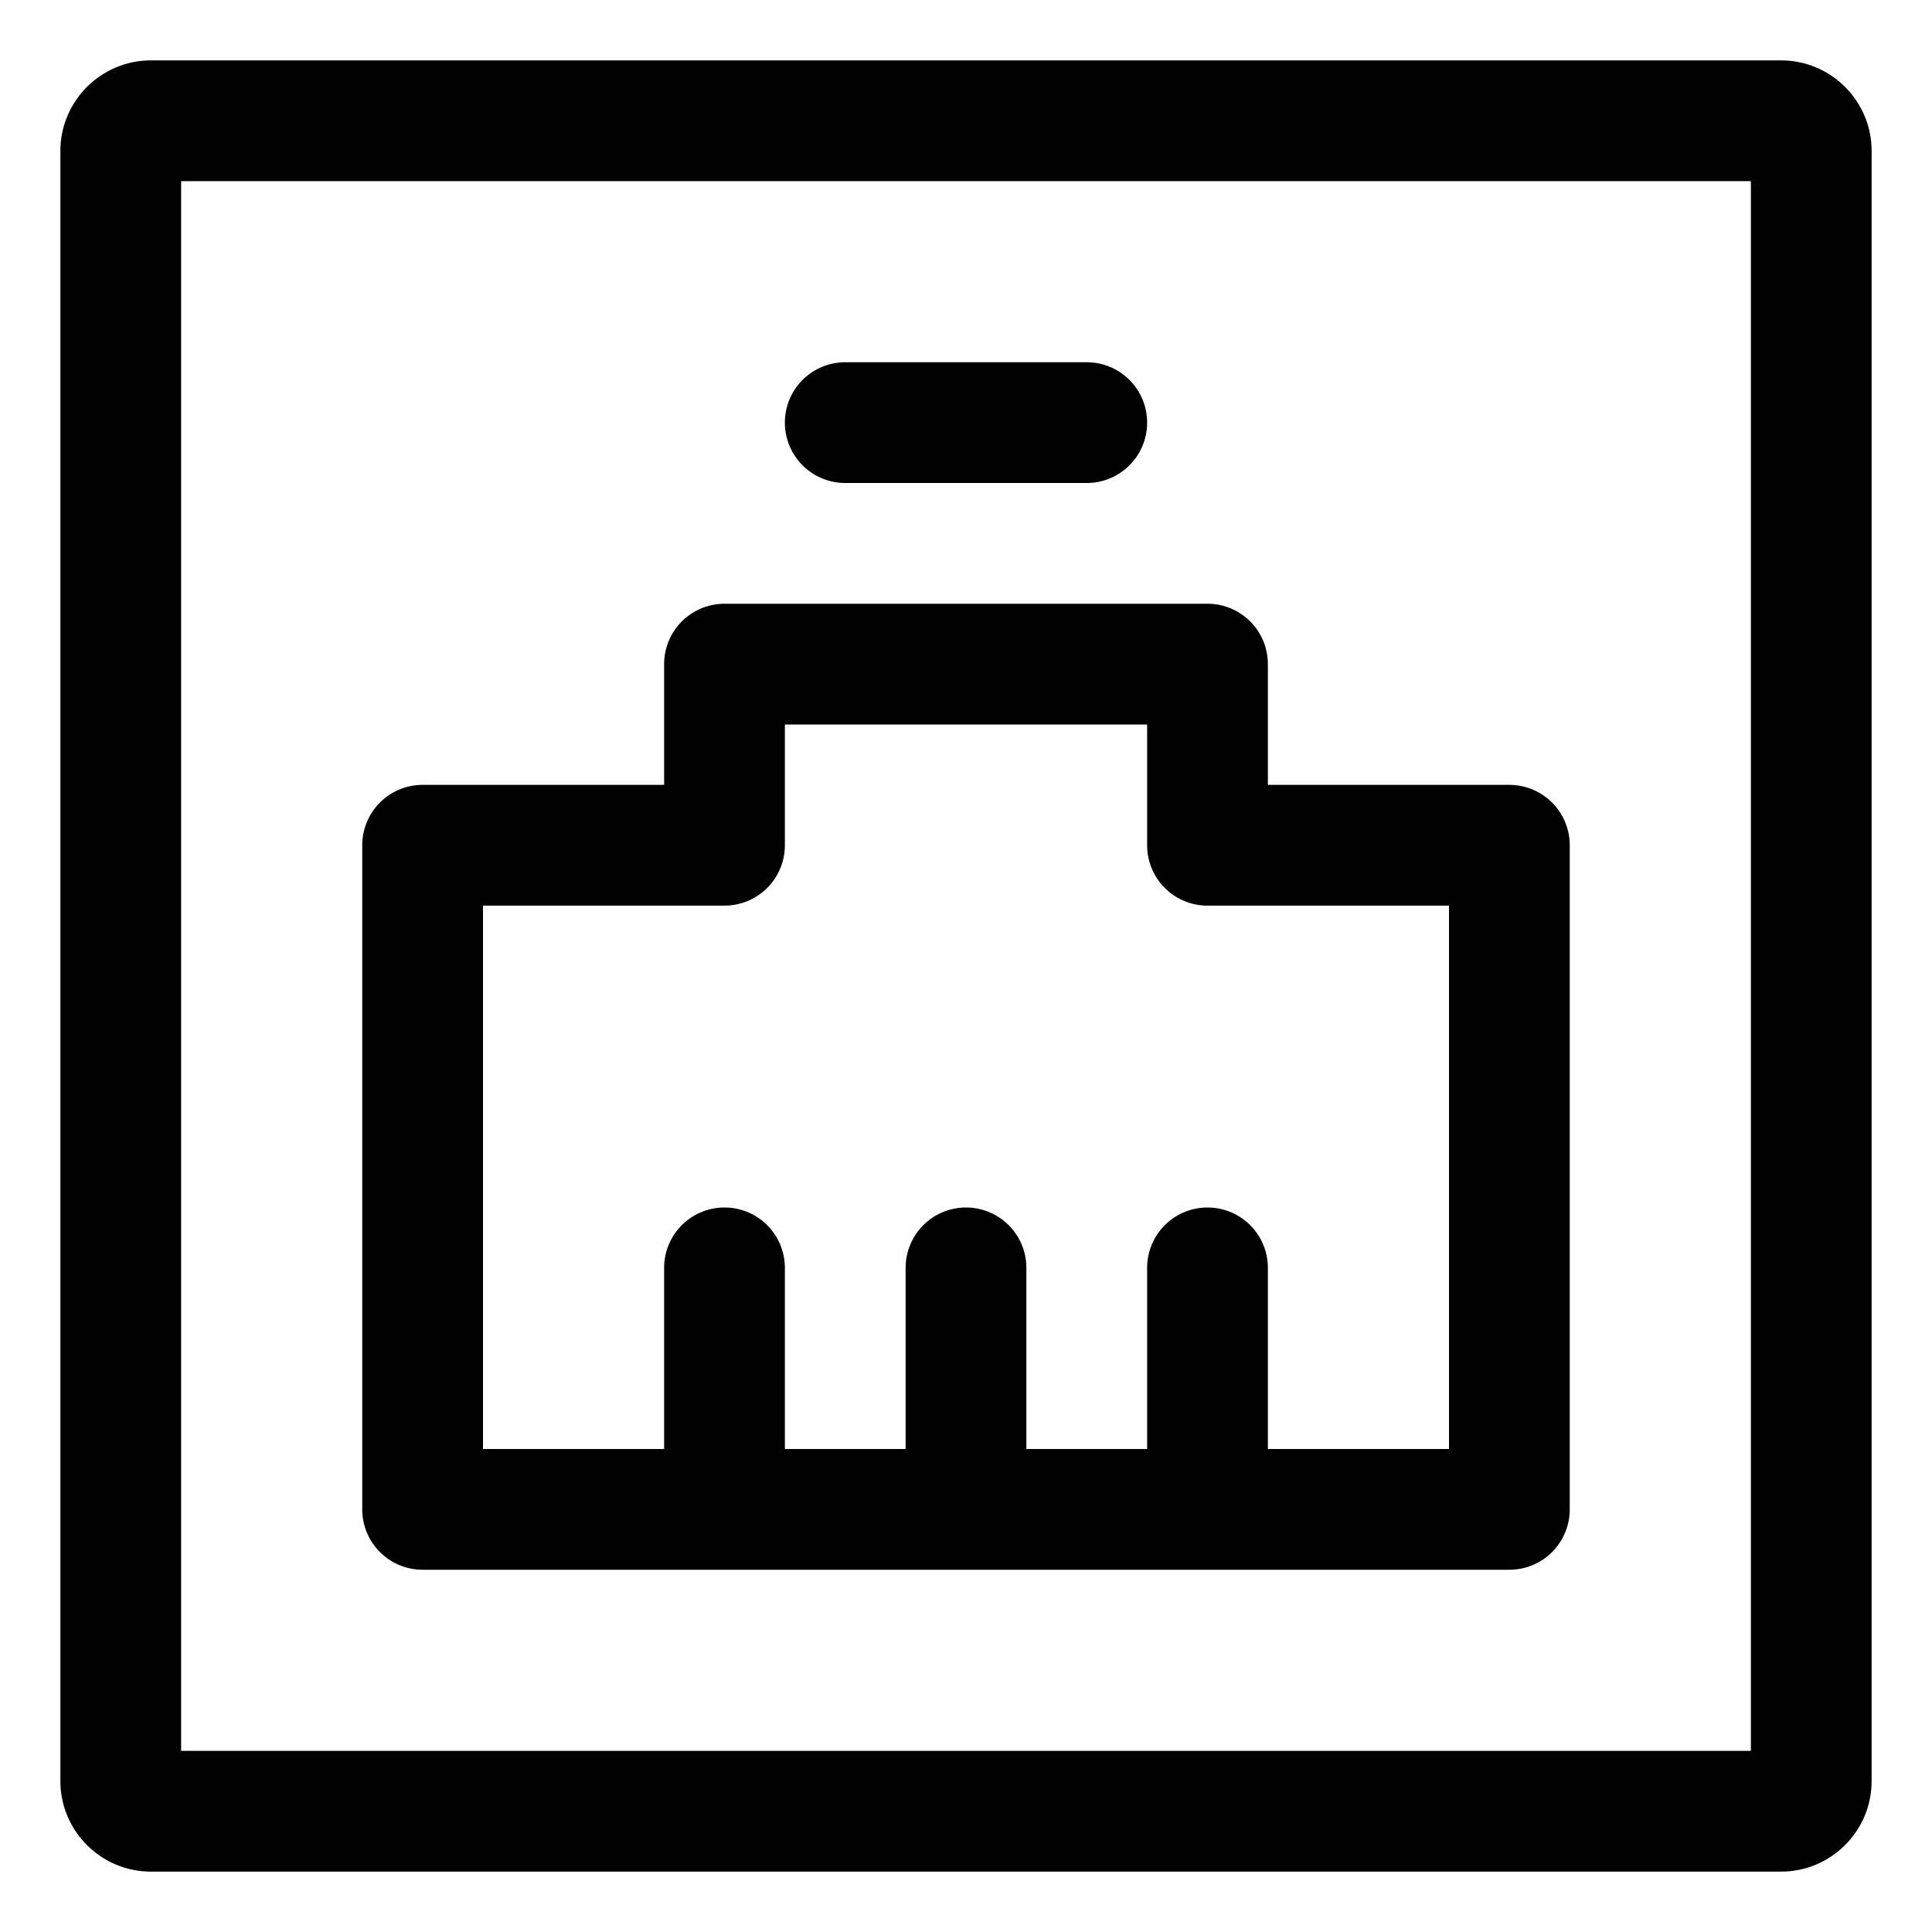 <svg xmlns="http://www.w3.org/2000/svg" viewBox="0 0 32 32">
  <path d="M29.5 1h-27C1.673 1 1 1.673 1 2.5v27c0 .827.673 1.5 1.5 1.5h27c.827 0 1.5-.673 1.5-1.5v-27c0-.827-.673-1.5-1.5-1.5ZM29 29H3V3h26v26Z"/>
  <path d="M7 26h18a1 1 0 0 0 1-1V14a1 1 0 0 0-1-1h-4v-2a1 1 0 0 0-1-1h-8a1 1 0 0 0-1 1v2H7a1 1 0 0 0-1 1v11a1 1 0 0 0 1 1Zm1-11h4a1 1 0 0 0 1-1v-2h6v2a1 1 0 0 0 1 1h4v9h-3v-3a1 1 0 1 0-2 0v3h-2v-3a1 1 0 1 0-2 0v3h-2v-3a1 1 0 1 0-2 0v3H8v-9Zm6-7h4a1 1 0 1 0 0-2h-4a1 1 0 1 0 0 2Z"/>
</svg>
